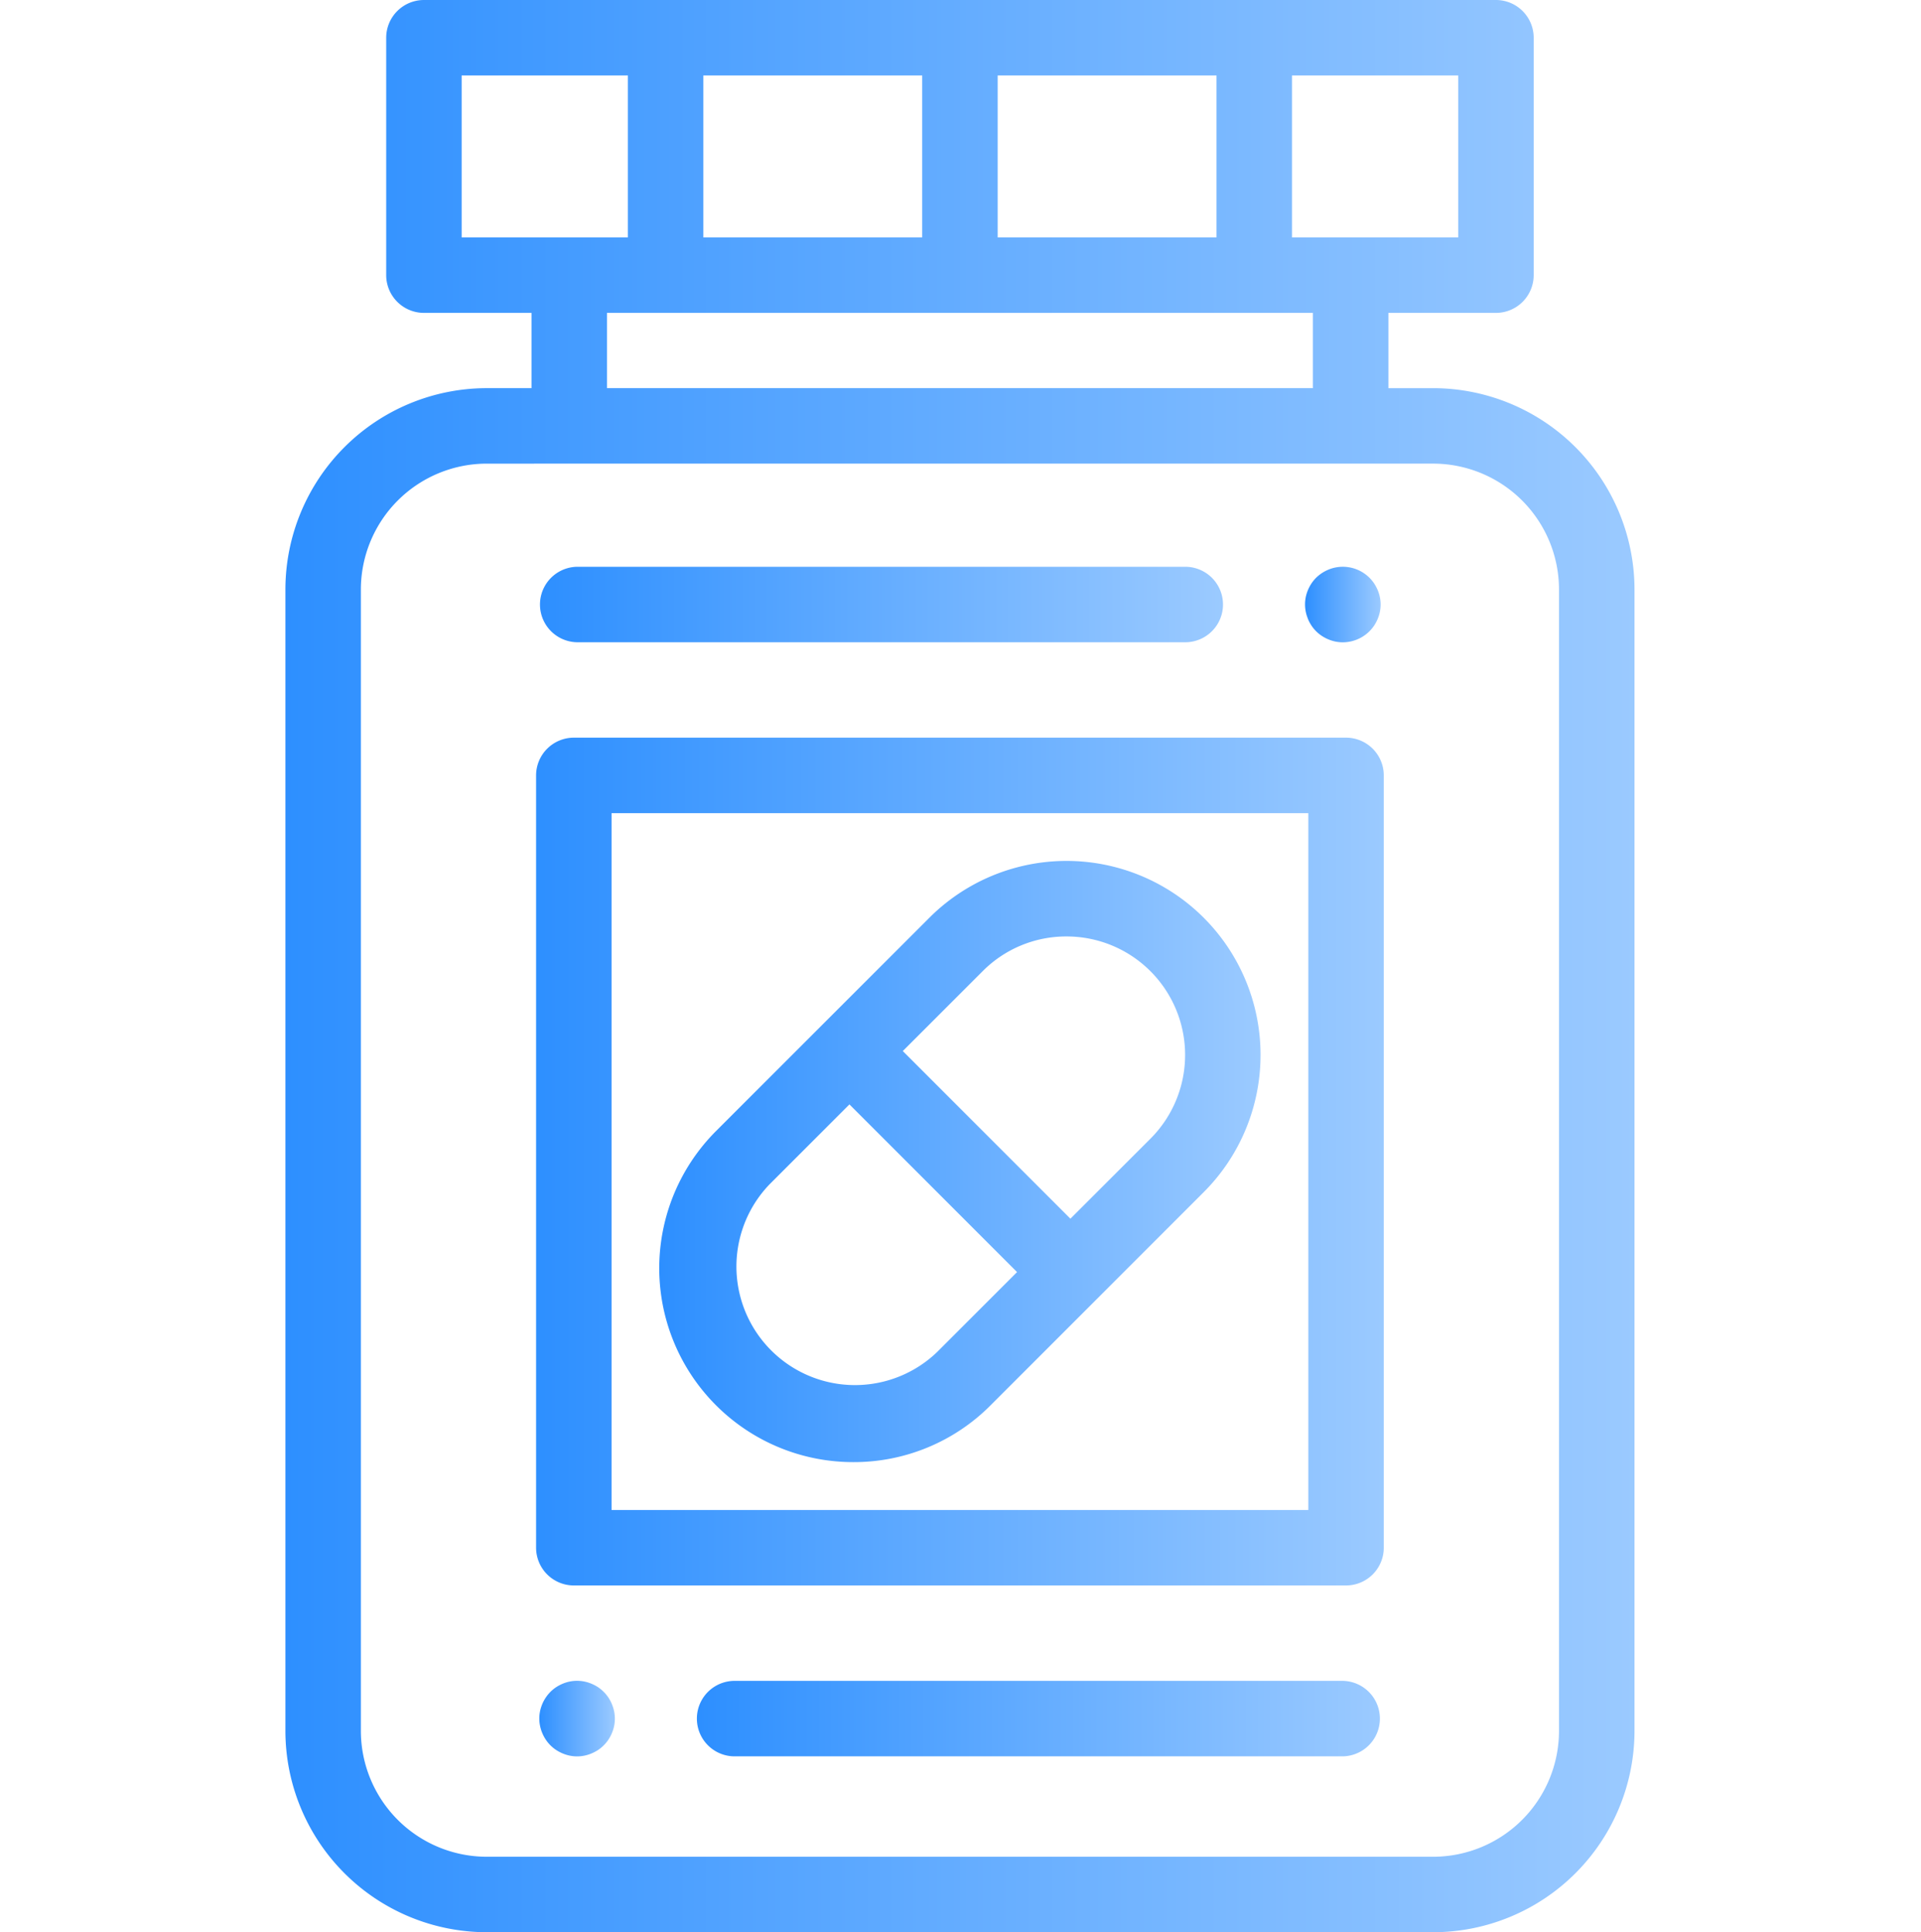 <svg xmlns="http://www.w3.org/2000/svg" xmlns:xlink="http://www.w3.org/1999/xlink" width="175" height="176" viewBox="0 0 175 176">
  <defs>
    <linearGradient id="linear-gradient" y1="0.5" x2="1" y2="0.5" gradientUnits="objectBoundingBox">
      <stop offset="0" stop-color="#2d8fff"/>
      <stop offset="1" stop-color="#9bcaff"/>
    </linearGradient>
  </defs>
  <g id="Group_20" data-name="Group 20" transform="translate(80 -254)">
    <path id="Path_2" data-name="Path 2" d="M0,0H175V175H0Z" transform="translate(-80 254)" fill="none"/>
    <g id="pills" transform="translate(-54 254)">
      <path id="Fill_1" data-name="Fill 1" d="M104.561,176H18.337A18.357,18.357,0,0,1,0,157.664V53.692A18.357,18.357,0,0,1,18.337,35.356h4.082V28.5h-9.8a3.441,3.441,0,0,1-3.437-3.437V3.437A3.441,3.441,0,0,1,12.618,0H110.28a3.441,3.441,0,0,1,3.437,3.437V25.062A3.441,3.441,0,0,1,110.28,28.5h-9.8v6.857h4.082A18.357,18.357,0,0,1,122.9,53.692V157.664A18.357,18.357,0,0,1,104.561,176ZM18.337,42.231A11.474,11.474,0,0,0,6.875,53.692V157.664a11.474,11.474,0,0,0,11.462,11.462h86.224a11.474,11.474,0,0,0,11.462-11.462V53.692a11.474,11.474,0,0,0-11.462-11.462ZM29.294,28.5v6.856H93.6V28.5ZM91.7,6.875V21.624h15.142V6.875Zm-26.813,0V21.624H84.823V6.875Zm-26.813,0V21.624H58.01V6.875Zm-22.019,0V21.624H31.2V6.875Z" fill="url(#linear-gradient)"/>
      <path id="Fill_4" data-name="Fill 4" d="M73.786,77.223H3.437A3.441,3.441,0,0,1,0,73.785V3.437A3.441,3.441,0,0,1,3.437,0H73.786a3.441,3.441,0,0,1,3.437,3.437V73.785A3.441,3.441,0,0,1,73.786,77.223ZM6.875,6.875V70.348H70.348V6.875Z" transform="translate(22.837 67.192)" fill="url(#linear-gradient)"/>
      <path id="Fill_5" data-name="Fill 5" d="M17.665,54.753a17.665,17.665,0,0,1-12.5-30.162L24.593,5.168A17.673,17.673,0,0,1,49.586,30.162L30.163,49.585A17.557,17.557,0,0,1,17.665,54.753Zm-.354-32.582h0L10.03,29.453A10.8,10.8,0,0,0,25.3,44.724l7.281-7.281L17.312,22.171ZM37.09,6.872a10.728,10.728,0,0,0-7.636,3.157l-7.282,7.282,15.27,15.27L44.726,25.3A10.793,10.793,0,0,0,37.09,6.872Z" transform="translate(34.071 78.427)" fill="url(#linear-gradient)"/>
      <path id="Fill_6" data-name="Fill 6" d="M.264,4.75a3.682,3.682,0,0,0,.316.595,3.336,3.336,0,0,0,.949.949,3.694,3.694,0,0,0,.594.316,3.506,3.506,0,0,0,.643.2,3.42,3.42,0,0,0,.674.068A3.448,3.448,0,0,0,6.3,5.345a3.711,3.711,0,0,0,.316-.595,3.462,3.462,0,0,0,.2-.643,3.386,3.386,0,0,0,.069-.67,3.423,3.423,0,0,0-.069-.674,3.47,3.47,0,0,0-.2-.643A3.682,3.682,0,0,0,6.3,1.526,3.433,3.433,0,0,0,2.124.261,3.638,3.638,0,0,0,1.53.577,3.673,3.673,0,0,0,1.007,1a3.451,3.451,0,0,0-.426.522,3.682,3.682,0,0,0-.316.595,3.478,3.478,0,0,0-.2.643A3.423,3.423,0,0,0,0,3.437a3.384,3.384,0,0,0,.069.67,3.461,3.461,0,0,0,.2.643" transform="translate(92.888 51.628)" fill="url(#linear-gradient)"/>
      <path id="Fill_7" data-name="Fill 7" d="M3.438,6.875H58.9A3.438,3.438,0,0,0,58.9,0H3.438a3.438,3.438,0,0,0,0,6.875" transform="translate(23.133 51.626)" fill="url(#linear-gradient)"/>
      <path id="Fill_8" data-name="Fill 8" d="M6.613,2.123A3.463,3.463,0,0,0,6.3,1.531a3.31,3.31,0,0,0-.43-.523,3.426,3.426,0,0,0-.519-.43A3.656,3.656,0,0,0,4.753.263a3.476,3.476,0,0,0-.642-.2,3.4,3.4,0,0,0-1.344,0,3.463,3.463,0,0,0-.643.2,3.641,3.641,0,0,0-.595.316,3.453,3.453,0,0,0-.522.43,3.29,3.29,0,0,0-.426.523,3.488,3.488,0,0,0-.316.591,3.638,3.638,0,0,0-.2.643A3.447,3.447,0,0,0,0,3.439a3.383,3.383,0,0,0,.068.67,3.463,3.463,0,0,0,.2.643,3.519,3.519,0,0,0,.316.595,3.29,3.29,0,0,0,.426.523,3.435,3.435,0,0,0,.522.426,3.7,3.7,0,0,0,.595.316,3.49,3.49,0,0,0,.643.2,3.335,3.335,0,0,0,1.344,0,3.486,3.486,0,0,0,.642-.2A3.654,3.654,0,0,0,5.348,6.3a3.424,3.424,0,0,0,.519-.426,3.31,3.31,0,0,0,.43-.523,3.532,3.532,0,0,0,.316-.595,3.43,3.43,0,0,0,.2-.643,3.386,3.386,0,0,0,.069-.67,3.45,3.45,0,0,0-.069-.674,3.656,3.656,0,0,0-.2-.643" transform="translate(23.132 153.104)" fill="url(#linear-gradient)"/>
      <path id="Fill_9" data-name="Fill 9" d="M58.9,0H3.438a3.438,3.438,0,0,0,0,6.875H58.9A3.438,3.438,0,0,0,58.9,0" transform="translate(37.426 153.105)" fill="url(#linear-gradient)"/>
    </g>
  </g>
</svg>
